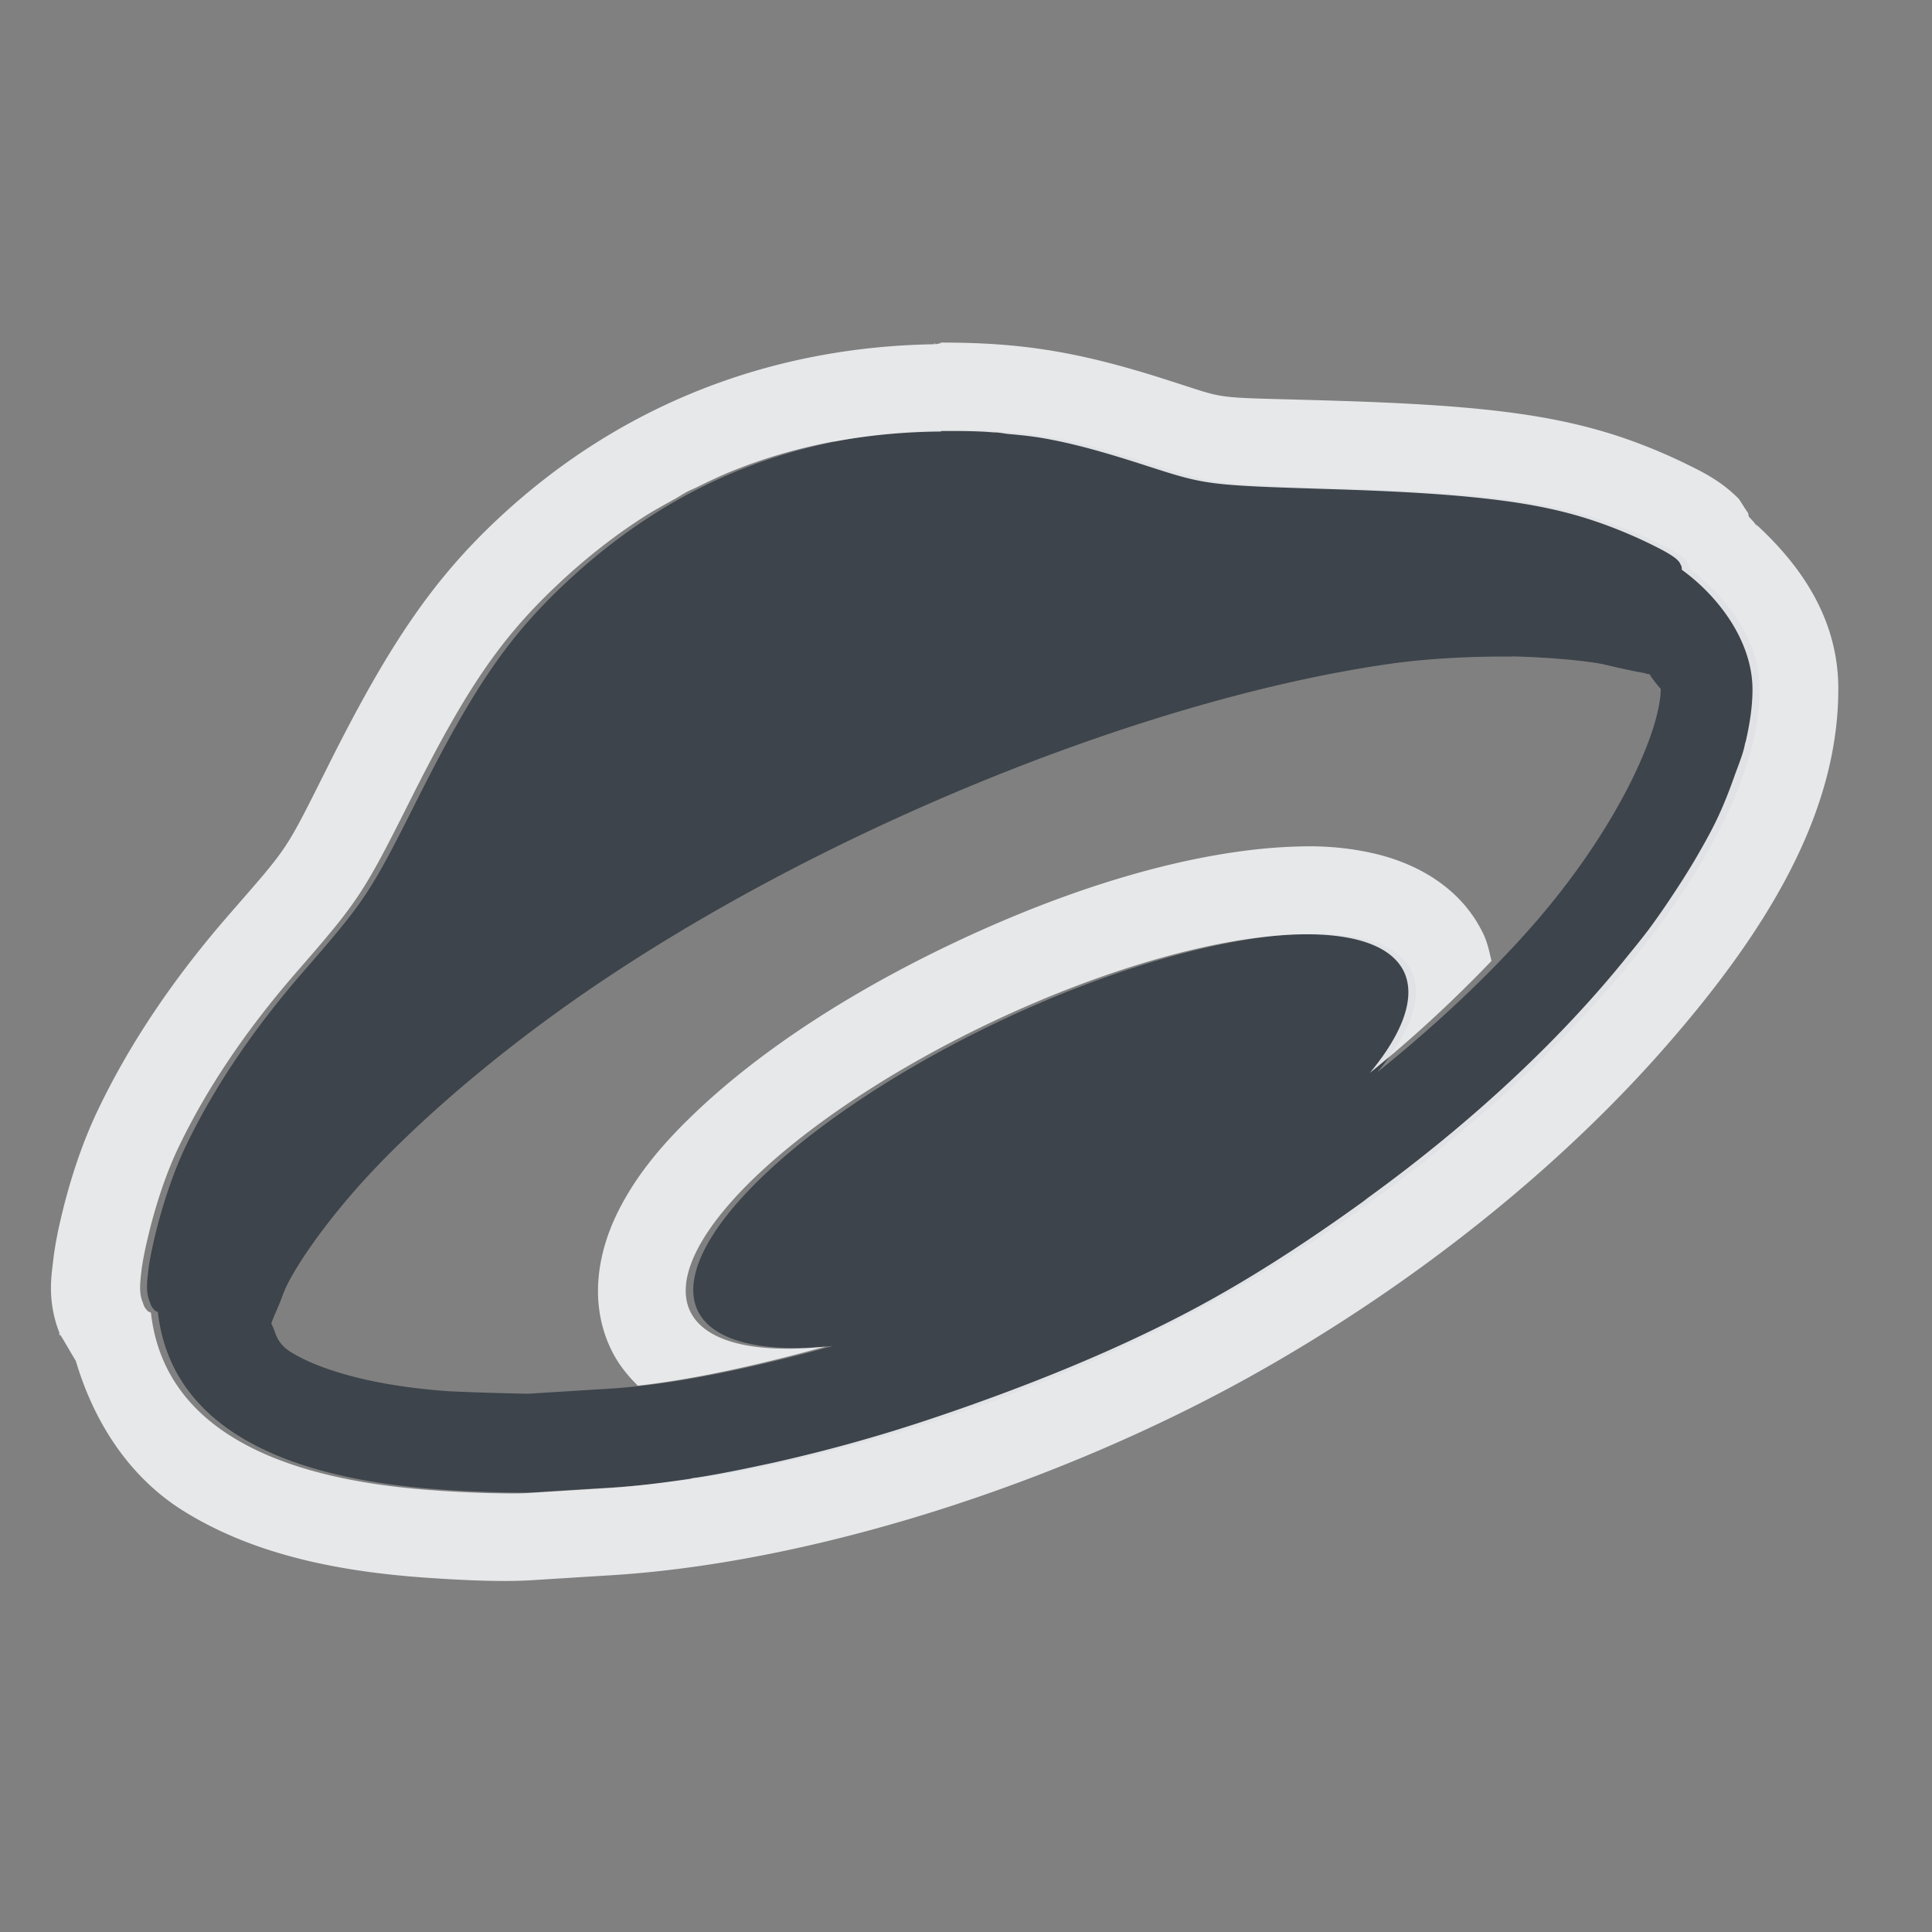 <?xml version="1.0" encoding="UTF-8" standalone="no"?>
<!-- Created with Inkscape (http://www.inkscape.org/) -->

<svg
   xmlns:dc="http://purl.org/dc/elements/1.1/"
   xmlns:cc="http://creativecommons.org/ns#"
   xmlns:rdf="http://www.w3.org/1999/02/22-rdf-syntax-ns#"
   xmlns:svg="http://www.w3.org/2000/svg"
   xmlns="http://www.w3.org/2000/svg"
   xmlns:sodipodi="http://sodipodi.sourceforge.net/DTD/sodipodi-0.dtd"
   xmlns:inkscape="http://www.inkscape.org/namespaces/inkscape"
   width="22"
   height="22"
   version="1.1"
   id="svg10"
   sodipodi:docname="folder-yandex-disk.svg"
   inkscape:version="0.92.2 5c3e80d, 2017-08-06">
  <rect width="100%" height="100%" fill="#808080" stroke="none"/>
  <defs
     id="defs14" />
  <sodipodi:namedview
     pagecolor="#ffffff"
     bordercolor="#666666"
     borderopacity="1"
     objecttolerance="10"
     gridtolerance="10"
     guidetolerance="10"
     inkscape:pageopacity="0"
     inkscape:pageshadow="2"
     inkscape:window-width="640"
     inkscape:window-height="480"
     id="namedview12"
     showgrid="false"
     inkscape:zoom="10.833333"
     inkscape:cx="-6.9230769"
     inkscape:cy="12"
     inkscape:current-layer="svg10" />
  <g
     transform="translate(9378.3,-4836.2)"
     id="g8"
     style="shape-rendering:auto">
    <path
       d="m -9367.5,4841.1 c -1.685,0.013 -3.134,0.586 -4.363,1.742 -0.653,0.614 -1.043,1.184 -1.682,2.455 -0.537,1.069 -0.59,1.151 -1.299,1.965 -0.573,0.658 -1.021,1.323 -1.342,1.992 -0.138,0.288 -0.261,0.66 -0.342,0.99 -0.04,0.165 -0.073,0.321 -0.086,0.451 -0.015,0.13 -0.021,0.228 0.016,0.32 0.014,0.033 0.012,0.057 0.059,0.105 0.011,0.011 0.024,0.014 0.037,0.02 0.134,1.191 1.221,1.883 3.23,2.022 0.404,0.028 0.879,0.041 1.055,0.031 0.176,-0.011 0.586,-0.037 0.912,-0.057 2.071,-0.126 4.835,-0.994 6.941,-2.182 3.438,-1.938 6.106,-4.963 6.102,-6.916 0,-0.488 -0.32,-1.011 -0.805,-1.361 0,-0.021 -7e-4,-0.042 -0.012,-0.055 -0.011,-0.029 -0.023,-0.041 -0.035,-0.053 -0.021,-0.023 -0.043,-0.037 -0.07,-0.055 -0.054,-0.036 -0.129,-0.075 -0.217,-0.119 -0.177,-0.088 -0.408,-0.186 -0.621,-0.26 -0.672,-0.232 -1.439,-0.327 -2.973,-0.375 -1.49,-0.047 -1.476,-0.045 -2.18,-0.272 -0.982,-0.317 -1.431,-0.393 -2.316,-0.391 z m 6.41,2.574 c 0.466,0.011 0.901,0.056 1.064,0.094 0.164,0.039 0.317,0.073 0.461,0.098 0.02,0.011 0.032,0.01 0.049,0.01 0.029,0.057 0.127,0.169 0.127,0.168 0,0.462 -0.479,1.584 -1.478,2.717 -0.487,0.552 -1.083,1.112 -1.748,1.648 a 1.5,4.5 64.569 0 0 0.389,-1.15 1.5,4.5 64.569 0 0 -4.709,0.578 1.5,4.5 64.569 0 0 -3.42,3.287 1.5,4.5 64.569 0 0 1.541,0.402 c -0.922,0.254 -1.818,0.443 -2.559,0.488 -0.329,0.02 -0.741,0.046 -0.916,0.057 0.012,0 -0.535,-0.01 -0.904,-0.029 -0.89,-0.062 -1.493,-0.256 -1.797,-0.447 -0.171,-0.108 -0.167,-0.225 -0.221,-0.324 0.034,-0.098 0.085,-0.196 0.133,-0.33 0.085,-0.242 0.499,-0.879 1.147,-1.539 0.647,-0.66 1.516,-1.381 2.492,-2.035 2.676,-1.793 6.258,-3.219 8.953,-3.606 0.413,-0.06 0.931,-0.089 1.397,-0.084 z"
       dominant-baseline="auto"
       style="color:#000000;font-variant-ligatures:normal;font-variant-position:normal;font-variant-caps:normal;font-variant-numeric:normal;font-variant-alternates:normal;font-feature-settings:normal;text-indent:0;text-decoration:none;text-decoration-line:none;text-decoration-style:solid;text-decoration-color:#000000;text-transform:none;text-orientation:mixed;dominant-baseline:auto;white-space:normal;shape-padding:0;isolation:auto;mix-blend-mode:normal;solid-color:#000000;fill:#27303a;fill-opacity:0.753;paint-order:normal;color-rendering:auto;image-rendering:auto"
       id="path4"
       inkscape:connector-curvature="0" />
    <path
       d="m -9367.6,4840.1 0.018,0.01 h -0.01 c -0.02,1e-4 -0.039,0.01 -0.059,0.01 v -0.01 h -0.01 v 0.01 c -1.882,0.03 -3.601,0.702 -4.981,2 -0.733,0.689 -1.23,1.426 -1.889,2.736 -0.534,1.064 -0.457,0.95 -1.16,1.758 -0.623,0.715 -1.124,1.454 -1.49,2.217 -0.183,0.381 -0.317,0.794 -0.412,1.185 -0.044,0.184 -0.084,0.369 -0.105,0.57 -0.018,0.153 -0.065,0.444 0.08,0.805 v 0.01 0.012 c -0.049,-0.116 0.082,0.119 0.182,0.285 0.202,0.686 0.601,1.315 1.215,1.701 0.749,0.47 1.675,0.691 2.781,0.767 0.436,0.03 0.853,0.048 1.18,0.029 0.177,-0.011 0.587,-0.037 0.912,-0.057 2.295,-0.14 5.119,-1.042 7.369,-2.311 1.816,-1.024 3.419,-2.32 4.602,-3.66 1.182,-1.34 2.012,-2.693 2.01,-4.125 0,-0.779 -0.41,-1.391 -0.943,-1.877 l 0.062,0.105 c -0.017,-0.046 -0.048,-0.073 -0.08,-0.125 -0.019,-0.017 -0.033,-0.038 -0.053,-0.055 -0.018,-0.03 5e-4,-0.024 -0.019,-0.057 -0.04,-0.055 -0.086,-0.137 -0.102,-0.154 -0.117,-0.119 -0.227,-0.19 -0.234,-0.195 -0.129,-0.086 -0.225,-0.133 -0.324,-0.182 -0.221,-0.11 -0.477,-0.22 -0.738,-0.31 -0.815,-0.281 -1.704,-0.379 -3.268,-0.428 -1.49,-0.047 -1.198,0 -1.904,-0.225 -1.024,-0.331 -1.683,-0.44 -2.629,-0.438 z m 0.014,1.008 h 0.01 c 0.219,-6e-4 0.412,0 0.592,0.016 0,1e-4 0,-10e-5 0.01,0 0.055,0 0.105,0.013 0.158,0.018 0.123,0.011 0.247,0.023 0.367,0.043 0.345,0.058 0.702,0.156 1.193,0.315 0.704,0.227 0.69,0.225 2.18,0.272 0.767,0.024 1.343,0.061 1.81,0.119 0.234,0.029 0.439,0.063 0.629,0.105 0.191,0.042 0.365,0.092 0.533,0.15 0.213,0.073 0.445,0.172 0.621,0.26 0.088,0.044 0.163,0.083 0.217,0.119 0.027,0.018 0.049,0.032 0.07,0.055 0.012,0.012 0.024,0.024 0.035,0.053 0.011,0.013 0.012,0.034 0.012,0.055 0.122,0.088 0.232,0.187 0.33,0.293 0.098,0.106 0.183,0.218 0.254,0.336 0.141,0.235 0.221,0.488 0.221,0.732 4e-4,0.189 -0.03,0.391 -0.078,0.598 -0.01,0.024 -0.011,0.048 -0.018,0.072 -0.027,0.106 -0.074,0.218 -0.113,0.328 -0.058,0.163 -0.121,0.327 -0.203,0.496 -0.056,0.117 -0.122,0.236 -0.19,0.355 -0.081,0.143 -0.17,0.286 -0.266,0.432 -0.099,0.152 -0.202,0.303 -0.316,0.457 -0.071,0.094 -0.148,0.189 -0.225,0.283 -0.76,0.951 -1.782,1.909 -2.975,2.773 -0.012,0.01 -0.023,0.019 -0.035,0.027 0,0 -0.01,0.01 -0.012,0.01 -0.533,0.384 -1.085,0.753 -1.672,1.084 -0.869,0.49 -1.857,0.904 -2.855,1.256 -0.358,0.126 -0.708,0.242 -1.066,0.346 v 0 c -0.379,0.111 -0.753,0.206 -1.121,0.289 -0.301,0.065 -0.599,0.128 -0.887,0.172 -0.026,0 -0.052,0.01 -0.078,0.014 -0.321,0.047 -0.634,0.086 -0.93,0.104 -0.327,0.02 -0.737,0.046 -0.912,0.057 -0.176,0.01 -0.651,0 -1.055,-0.031 -1.507,-0.104 -2.494,-0.519 -2.951,-1.223 -0.152,-0.234 -0.246,-0.501 -0.279,-0.799 -0.013,-0.01 -0.026,-0.01 -0.037,-0.02 -0.047,-0.048 -0.045,-0.072 -0.059,-0.105 -0.037,-0.092 -0.031,-0.191 -0.016,-0.32 0.013,-0.13 0.046,-0.286 0.086,-0.451 0.04,-0.166 0.09,-0.341 0.148,-0.512 0.058,-0.17 0.124,-0.335 0.193,-0.479 0.321,-0.669 0.769,-1.334 1.342,-1.992 0.709,-0.814 0.762,-0.895 1.299,-1.965 0.638,-1.272 1.029,-1.841 1.682,-2.455 0.153,-0.144 0.311,-0.28 0.471,-0.406 8e-4,-6e-4 0,0 0,0 0.16,-0.126 0.323,-0.242 0.49,-0.35 8e-4,-5e-4 0,0 0,0 0.121,-0.078 0.247,-0.146 0.371,-0.215 0.048,-0.027 0.095,-0.059 0.144,-0.084 0.032,-0.016 0.065,-0.029 0.098,-0.045 0.144,-0.071 0.288,-0.14 0.438,-0.199 0.362,-0.144 0.737,-0.251 1.127,-0.324 0,-5e-4 0.01,0 0.01,0 0.194,-0.036 0.391,-0.063 0.592,-0.082 0.203,-0.019 0.41,-0.03 0.621,-0.031 z m 4.232,4.729 c -0.235,0 -0.476,0.014 -0.727,0.045 -1.003,0.123 -2.165,0.488 -3.369,1.06 -1.204,0.572 -2.222,1.245 -2.951,1.945 -0.365,0.35 -0.66,0.702 -0.867,1.121 -0.207,0.419 -0.339,1 -0.076,1.553 0.079,0.167 0.188,0.3 0.307,0.418 0.647,-0.072 1.381,-0.237 2.137,-0.445 a 1.5,4.5 64.569 0 1 -1.541,-0.402 1.5,4.5 64.569 0 1 3.42,-3.287 1.5,4.5 64.569 0 1 3.717,-1.004 1.5,4.5 64.569 0 1 0.992,0.426 1.5,4.5 64.569 0 1 -0.389,1.15 c 0.516,-0.416 0.972,-0.845 1.385,-1.275 -0.024,-0.102 -0.044,-0.204 -0.092,-0.305 -0.263,-0.553 -0.798,-0.817 -1.254,-0.92 -0.227,-0.052 -0.457,-0.077 -0.691,-0.08 z"
       dominant-baseline="auto"
       style="color:#000000;font-variant-ligatures:normal;font-variant-position:normal;font-variant-caps:normal;font-variant-numeric:normal;font-variant-alternates:normal;font-feature-settings:normal;text-indent:0;text-decoration:none;text-decoration-line:none;text-decoration-style:solid;text-decoration-color:#000000;text-transform:none;text-orientation:mixed;dominant-baseline:auto;white-space:normal;shape-padding:0;isolation:auto;mix-blend-mode:normal;solid-color:#000000;fill:#f1f3f5;fill-opacity:0.903;paint-order:normal;color-rendering:auto;image-rendering:auto"
       id="path6"
       inkscape:connector-curvature="0" />
  </g>
</svg>
